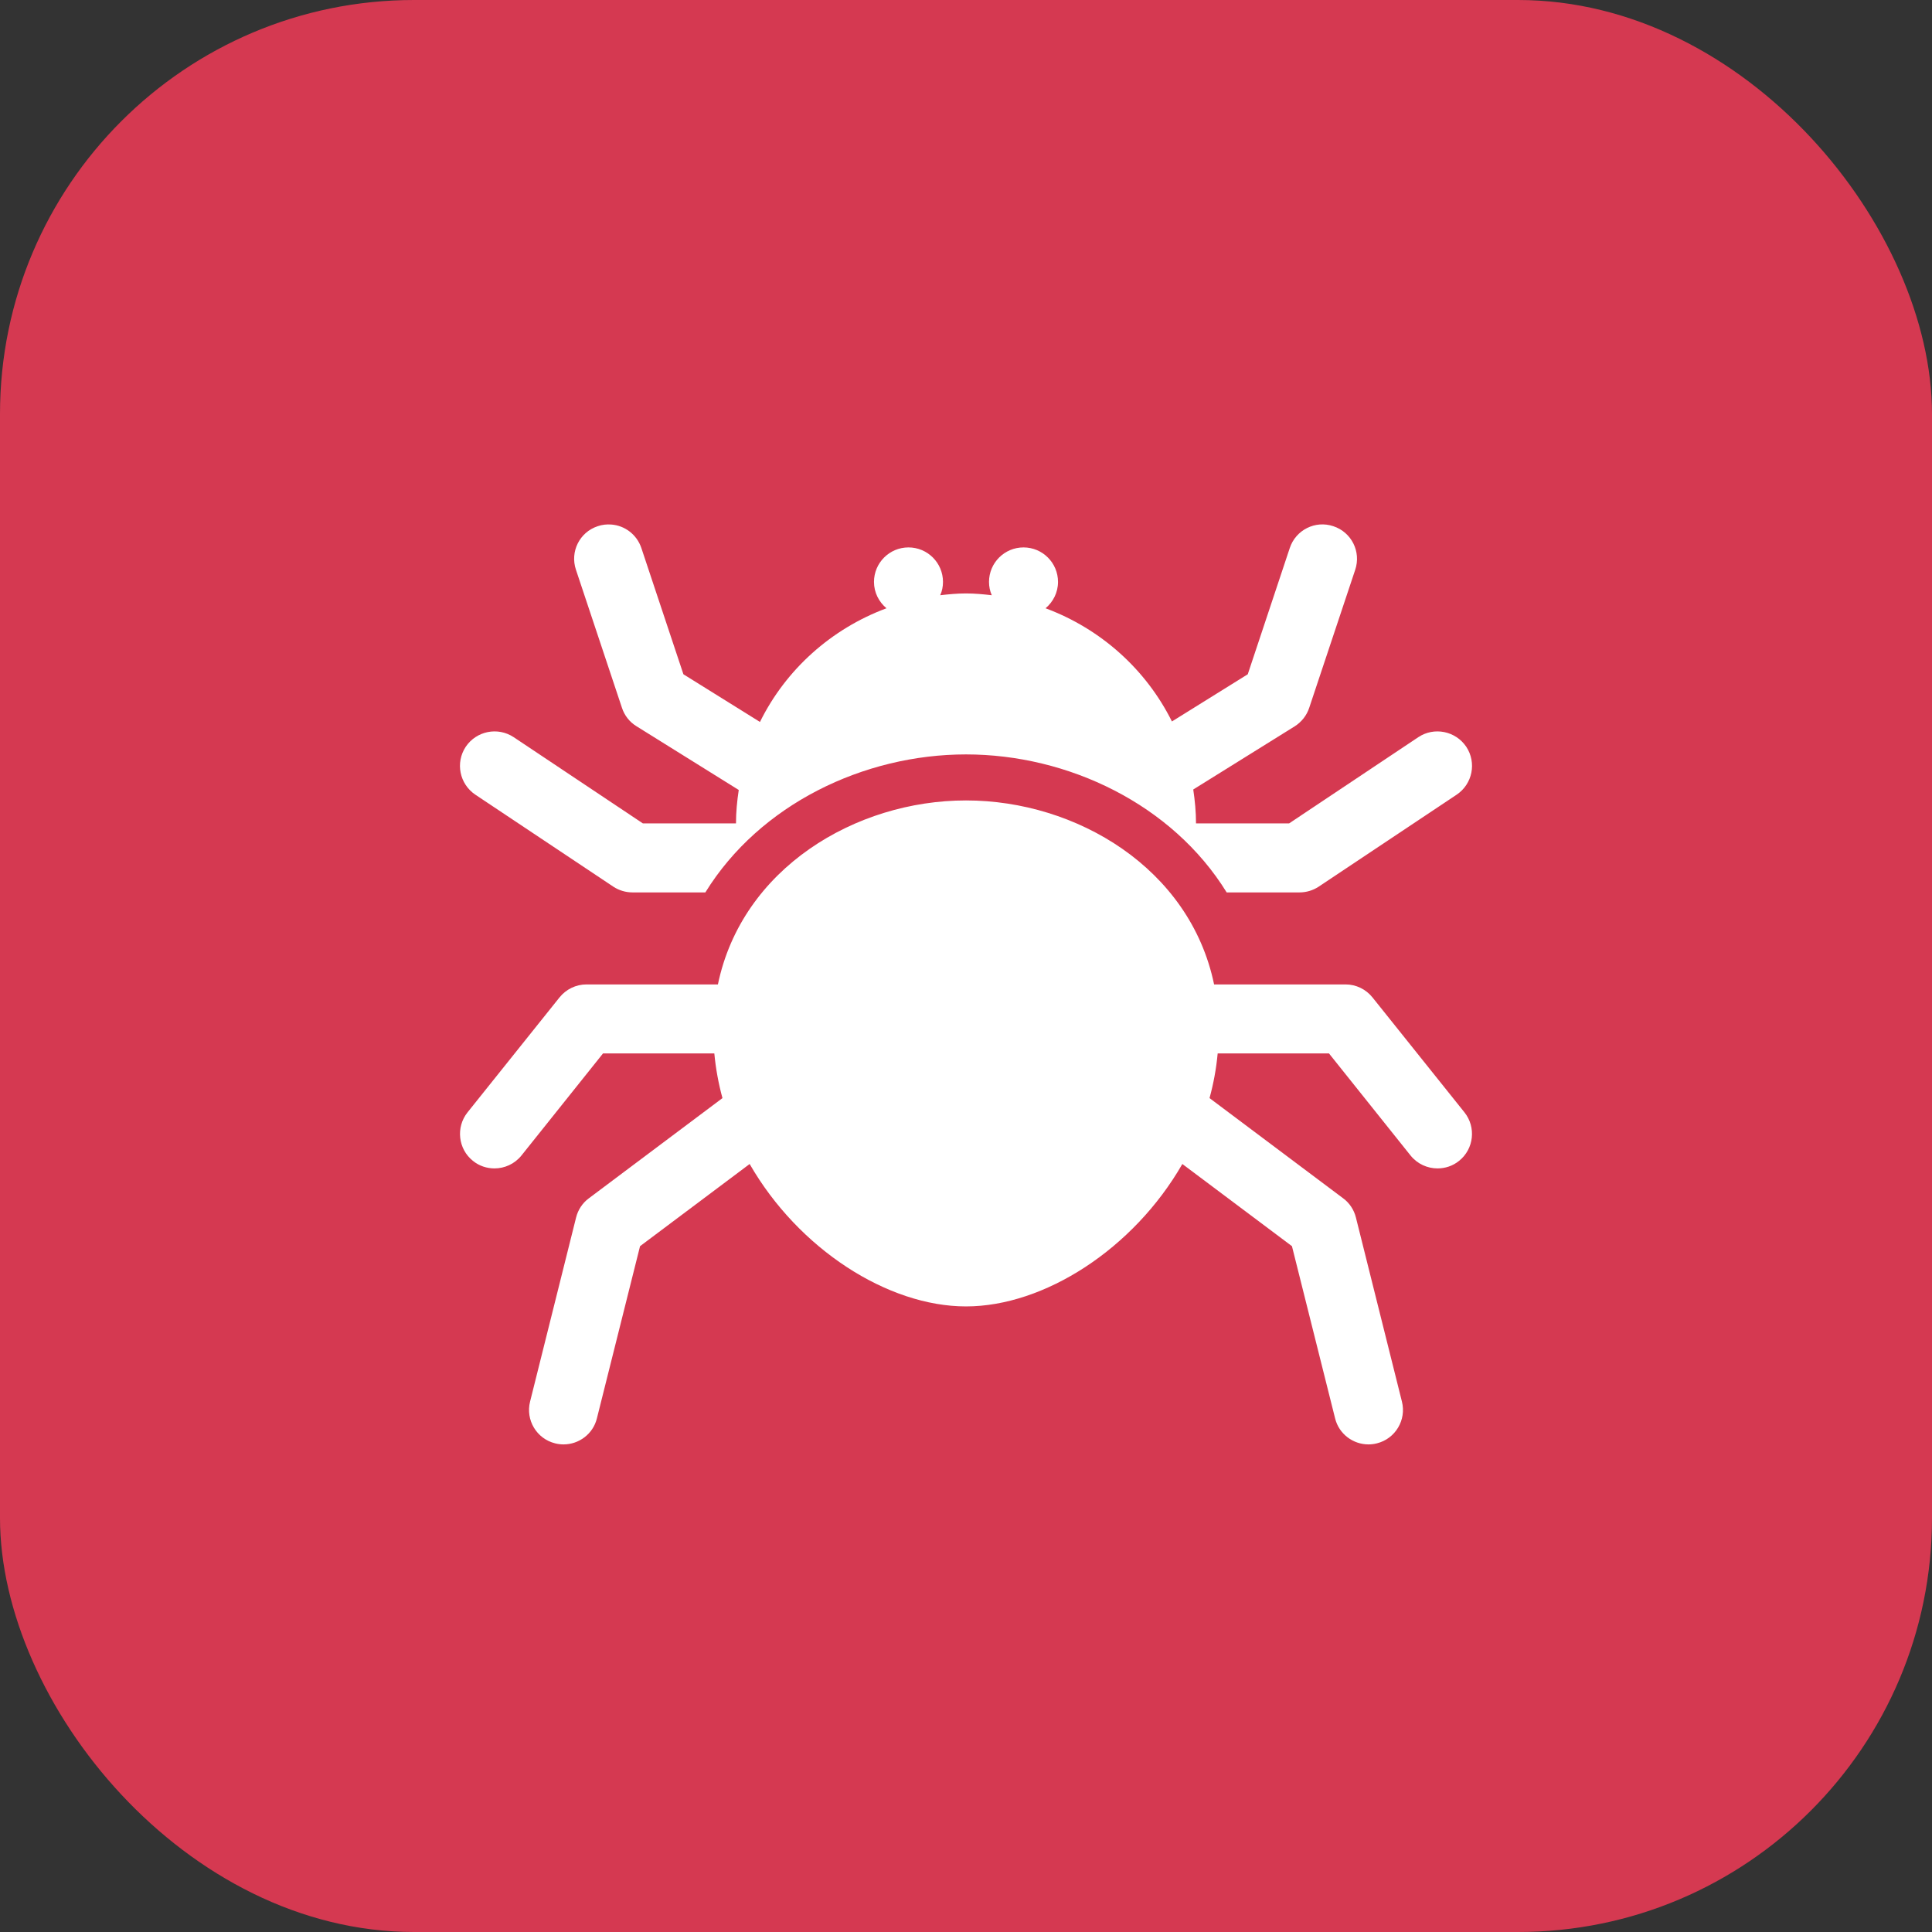 <svg width="56" height="56" viewBox="0 0 56 56" fill="none" xmlns="http://www.w3.org/2000/svg">
<rect x="0" y="0" width="56" height="56" fill="#333333" stroke="none"/>
<rect width="56" height="56" rx="12" fill="#D53951"/>
<path d="M17.719 15.204C17.59 15.194 17.455 15.207 17.323 15.253C16.799 15.426 16.517 15.992 16.695 16.517L18.028 20.517C18.101 20.739 18.247 20.926 18.445 21.048L21.413 22.898C21.365 23.214 21.333 23.537 21.333 23.867H18.635L14.889 21.367C14.427 21.062 13.809 21.187 13.5 21.645C13.194 22.107 13.319 22.725 13.778 23.034L17.778 25.701C17.941 25.808 18.135 25.867 18.333 25.867H20.445C22.021 23.312 25.042 21.867 28 21.867C30.958 21.867 33.979 23.312 35.556 25.867H37.667C37.865 25.867 38.059 25.808 38.222 25.701L42.222 23.034C42.681 22.725 42.806 22.107 42.5 21.645C42.191 21.187 41.569 21.062 41.111 21.367L37.365 23.867H34.667C34.667 23.534 34.635 23.204 34.587 22.884L37.531 21.051C37.726 20.926 37.875 20.739 37.948 20.517L39.281 16.517C39.458 15.992 39.174 15.426 38.649 15.253C38.125 15.075 37.559 15.36 37.385 15.884L36.167 19.544L33.969 20.912C33.215 19.398 31.903 18.225 30.306 17.631C30.524 17.447 30.667 17.176 30.667 16.867C30.667 16.315 30.219 15.867 29.667 15.867C29.115 15.867 28.667 16.315 28.667 16.867C28.667 17.006 28.695 17.134 28.747 17.253C28.5 17.225 28.253 17.201 28 17.201C27.747 17.201 27.5 17.225 27.253 17.253C27.306 17.134 27.333 17.006 27.333 16.867C27.333 16.315 26.885 15.867 26.333 15.867C25.781 15.867 25.333 16.315 25.333 16.867C25.333 17.176 25.476 17.447 25.695 17.631C24.097 18.225 22.778 19.405 22.028 20.926L19.809 19.544L18.59 15.884C18.458 15.492 18.108 15.232 17.719 15.204ZM28 23.201C24.799 23.201 21.507 25.169 20.809 28.534H17C16.695 28.534 16.41 28.673 16.219 28.909L13.552 32.242C13.208 32.673 13.278 33.305 13.708 33.648C13.892 33.798 14.115 33.867 14.333 33.867C14.625 33.867 14.917 33.739 15.115 33.492L17.479 30.534H20.705C20.747 30.978 20.826 31.409 20.941 31.829L17.066 34.735C16.882 34.871 16.753 35.069 16.698 35.291L15.365 40.624C15.229 41.162 15.556 41.704 16.09 41.836C16.174 41.857 16.253 41.867 16.333 41.867C16.781 41.867 17.191 41.565 17.302 41.11L18.552 36.121L21.729 33.739C23.146 36.204 25.733 37.867 28 37.867C30.267 37.867 32.854 36.204 34.271 33.739L37.448 36.121L38.698 41.11C38.809 41.565 39.219 41.867 39.667 41.867C39.747 41.867 39.826 41.857 39.91 41.836C40.444 41.704 40.771 41.159 40.635 40.624L39.302 35.291C39.247 35.069 39.118 34.871 38.934 34.735L35.059 31.829C35.174 31.409 35.254 30.978 35.295 30.534H38.521L40.885 33.492C41.083 33.739 41.375 33.867 41.667 33.867C41.885 33.867 42.108 33.798 42.292 33.648C42.722 33.305 42.792 32.673 42.448 32.242L39.781 28.909C39.59 28.673 39.306 28.534 39 28.534H35.191C34.493 25.169 31.201 23.201 28 23.201Z" fill="white"/>
</svg>
